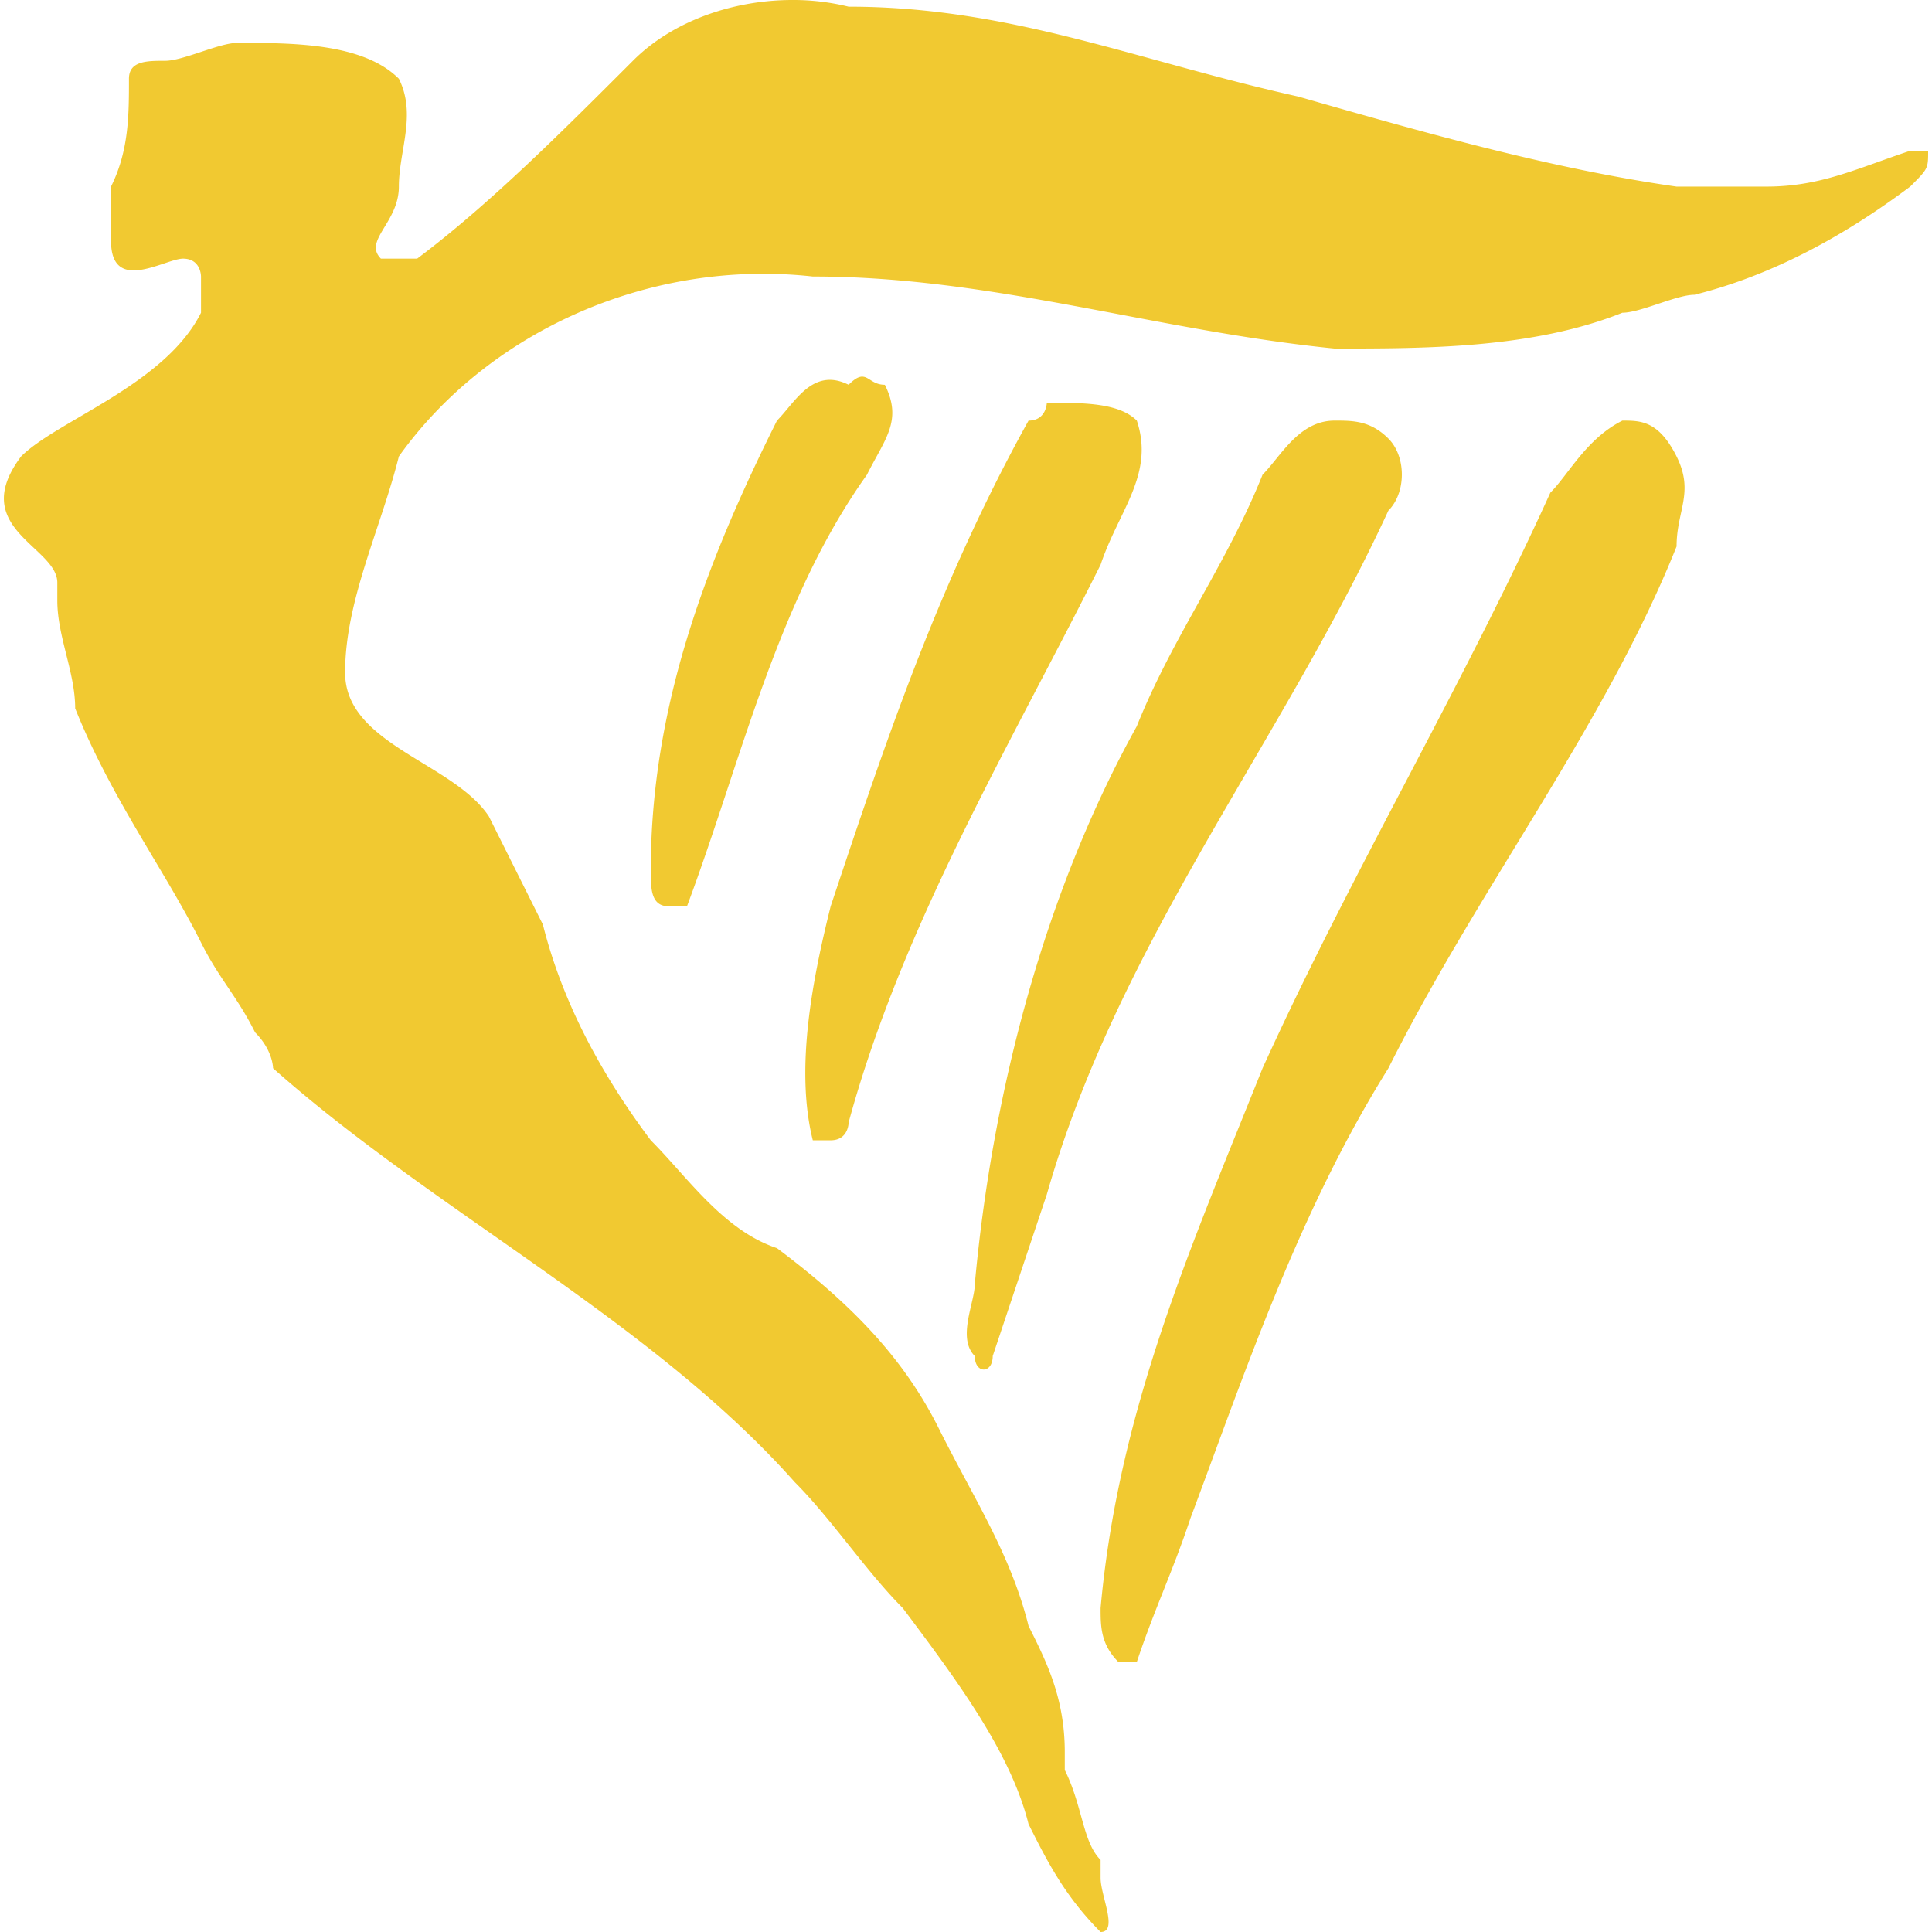 <svg role="img" viewBox="0 0 24 24" xmlns="http://www.w3.org/2000/svg" fill="#f1c931"><title>Ryanair</title><path d="M9.844 0c-.723 0-1.48.252-1.982.755-.894.894-1.786 1.787-2.68 2.458h-.45c-.224-.224.223-.448.223-.895s.223-.893 0-1.34C4.508.53 3.617.533 2.947.533c-.224 0-.672.222-.895.222-.224 0-.45 0-.45.223 0 .447 0 .893-.223 1.34v.672c0 .67.672.223.895.223.224 0 .223.222.223.222v.45C2.05 4.779.709 5.223.262 5.67c-.67.894.45 1.12.45 1.568v.222c0 .447.222.893.222 1.34.447 1.118 1.116 2.014 1.563 2.908.223.447.449.67.672 1.117.224.224.223.445.223.445 2.011 1.788 4.694 3.131 6.482 5.143.447.447.893 1.115 1.34 1.562.67.894 1.34 1.79 1.563 2.685.224.447.448.893.895 1.34.223 0 0-.449 0-.672v-.223c-.224-.223-.222-.67-.445-1.117v-.223c0-.67-.226-1.12-.45-1.567-.223-.894-.67-1.564-1.117-2.458-.447-.894-1.114-1.564-2.008-2.235-.671-.223-1.12-.893-1.568-1.34-.67-.894-1.116-1.786-1.34-2.68l-.672-1.345c-.447-.67-1.785-.891-1.785-1.785 0-.894.444-1.79.668-2.685 1.117-1.564 3.13-2.458 5.142-2.235 2.235 0 4.247.672 6.482.895 1.118 0 2.458.002 3.575-.445.224 0 .672-.223.895-.223.894-.223 1.786-.674 2.68-1.344.224-.224.223-.222.223-.445h-.223c-.67.223-1.115.445-1.785.445h-1.118c-1.564-.224-3.132-.67-4.697-1.118C14.118.753 12.554.083 10.542.083A2.876 2.876 0 0 0 9.844 0Zm.881 4.68c-.044-.007-.1.016-.183.1-.447-.224-.667.222-.89.445-.894 1.788-1.568 3.576-1.568 5.588 0 .223 0 .445.223.445h.227c.67-1.788 1.118-3.796 2.235-5.36.224-.448.446-.671.223-1.118-.14 0-.192-.09-.267-.1zm2.279.323s-.004.222-.227.222c-1.117 2.012-1.787 4.021-2.458 6.033-.223.894-.446 2.013-.222 2.907h.222c.224 0 .223-.222.223-.222.67-2.459 2.012-4.693 3.13-6.928.223-.67.673-1.12.45-1.79-.224-.223-.671-.222-1.118-.222Zm3.575.222c-.447 0-.671.449-.895.672-.447 1.118-1.116 2.008-1.563 3.126-1.117 2.011-1.788 4.473-2.012 6.932 0 .223-.223.667 0 .89 0 .224.223.224.223 0l.672-2.008c.894-3.129 2.902-5.589 4.243-8.494.223-.224.223-.672 0-.895-.224-.224-.444-.223-.668-.223Zm3.575 0c-.447.224-.671.672-.895.895-1.117 2.459-2.457 4.692-3.575 7.15-.894 2.235-1.789 4.247-2.012 6.705 0 .224-.001.449.223.673h.226c.224-.671.445-1.12.668-1.79.67-1.788 1.34-3.8 2.458-5.588 1.117-2.235 2.685-4.247 3.58-6.482 0-.447.223-.67 0-1.118-.224-.447-.45-.445-.673-.445z"/></svg>